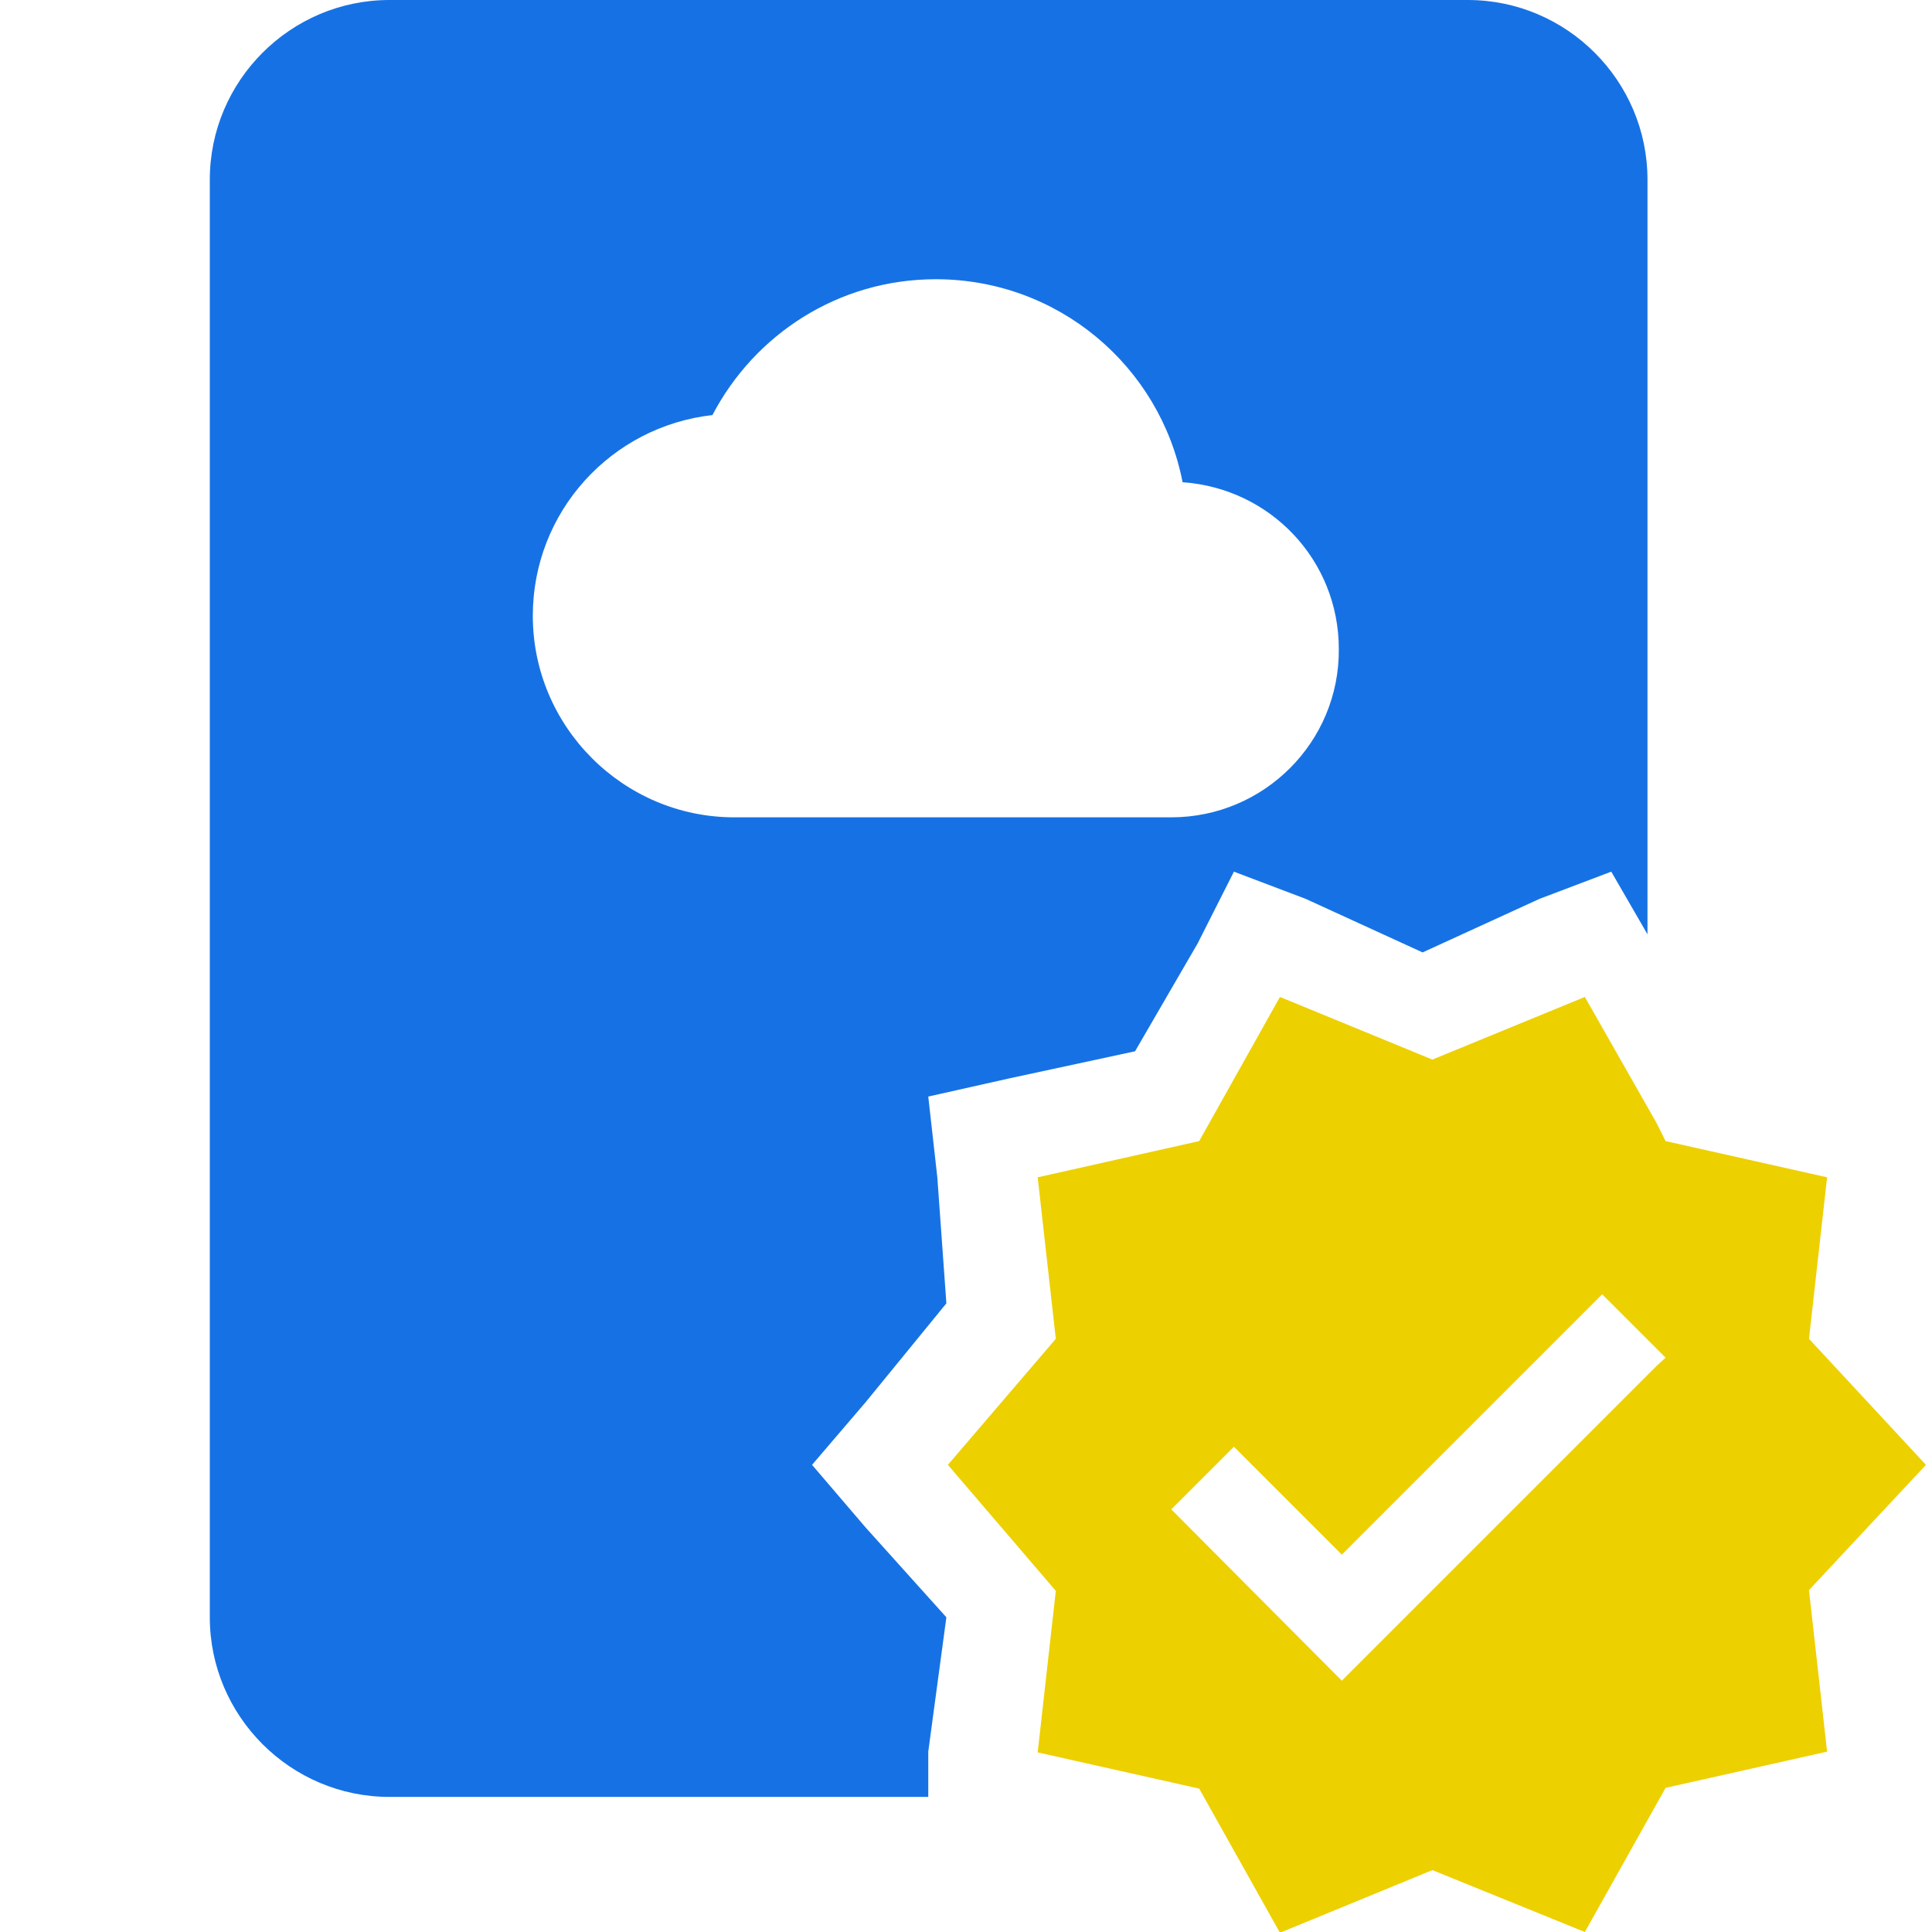 <?xml version="1.0" encoding="utf-8"?>
<!-- Generator: Adobe Illustrator 25.0.0, SVG Export Plug-In . SVG Version: 6.00 Build 0)  -->
<svg version="1.1" id="Layer_1" xmlns="http://www.w3.org/2000/svg" xmlns:xlink="http://www.w3.org/1999/xlink" x="0px" y="0px"
	 viewBox="0 0 256 256" style="enable-background:new 0 0 256 256;" xml:space="preserve">
<style type="text/css">
	.st0{fill:#EDD000;}
	.st1{fill:#1672E4;}
</style>
<g>
	<path class="st0" d="M255.2,194.1l-15.5-16.7l2.4-21.4l-21.4-4.8l-1.2-2.4l-9.5-16.7l-20.2,8.3l-20.2-8.3l-10.7,19.1l-21.4,4.8
		l2.4,21.4l-14.3,16.7l14.3,16.7l-2.4,21.4l21.4,4.8l0,0l10.7,19.1l20.2-8.3L210,256l10.7-19.1l21.4-4.8l-2.4-21.4L255.2,194.1z
		 M219.5,181l-41.7,41.7L155.2,200l8.3-8.3l14.3,14.3l34.5-34.5l6,6l2.4,2.4L219.5,181z"/>
	<path class="st1" d="M194.5,0H51.6C38.5,0,27.8,10.7,27.8,23.8v190.5c0,13.1,10.7,23.8,23.8,23.8H123v-6l2.4-17.8l-10.7-11.9
		l-7.1-8.3l7.1-8.3l10.7-13.1l-1.2-16.7l-1.2-10.7l10.7-2.4l16.7-3.6l8.3-14.3l4.8-9.5l9.5,3.6l15.5,7.1l15.5-7.1l9.5-3.6l4.8,8.3
		v-100C218.3,10.7,207.6,0,194.5,0z M155.2,108.3H97.3c-14.7,0-26.7-12-26.7-26.7C70.6,67.8,81,56.5,94.4,55
		c5.6-10.7,16.7-18,29.6-18c16.2,0,29.7,11.5,32.7,26.9c11.6,0.8,20.7,10.3,20.7,22.1C177.5,98.3,167.5,108.3,155.2,108.3z"/>
</g>
</svg>
